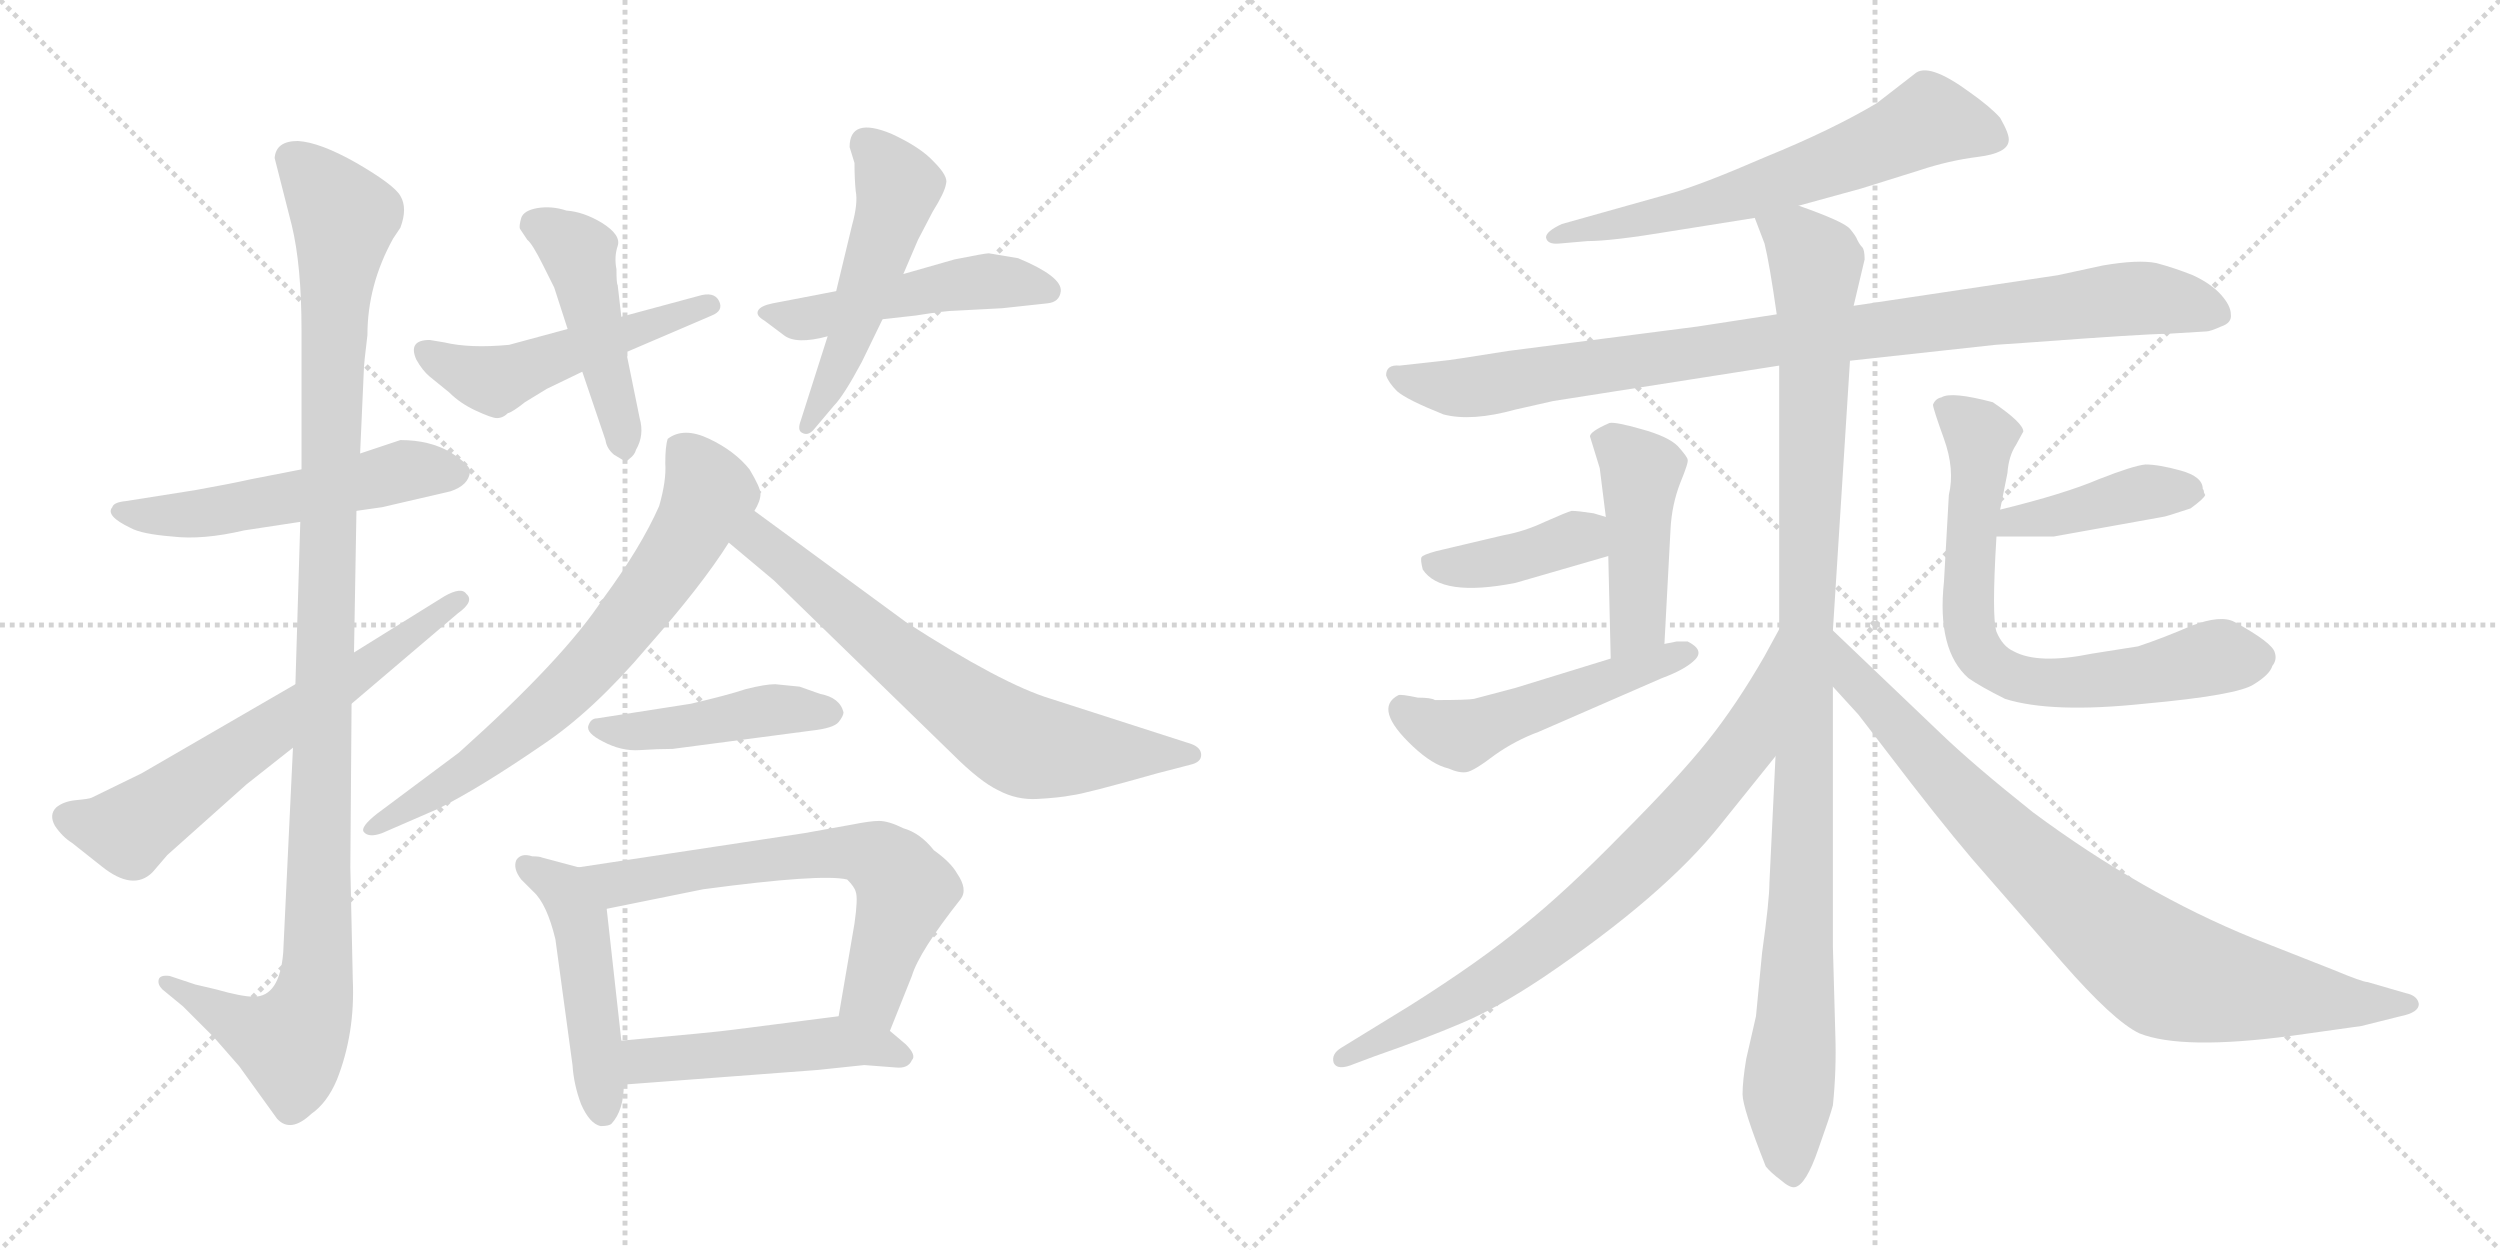 <svg version="1.1" viewBox="0 0 2048 1024" xmlns="http://www.w3.org/2000/svg">
  <g stroke="lightgray" stroke-dasharray="1,1" stroke-width="1" transform="scale(4, 4)">
    <line x1="0" y1="0" x2="256" y2="256"></line>
    <line x1="256" y1="0" x2="0" y2="256"></line>
    <line x1="128" y1="0" x2="128" y2="256"></line>
    <line x1="0" y1="128" x2="256" y2="128"></line>
    <line x1="256" y1="0" x2="512" y2="256"></line>
    <line x1="512" y1="0" x2="256" y2="256"></line>
    <line x1="384" y1="0" x2="384" y2="256"></line>
    <line x1="256" y1="128" x2="512" y2="128"></line>
  </g>
<g transform="scale(1, -1) translate(0, -850)">
   <style type="text/css">
    @keyframes keyframes0 {
      from {
       stroke: black;
       stroke-dashoffset: 535;
       stroke-width: 128;
       }
       64% {
       animation-timing-function: step-end;
       stroke: black;
       stroke-dashoffset: 0;
       stroke-width: 128;
       }
       to {
       stroke: black;
       stroke-width: 1024;
       }
       }
       #make-me-a-hanzi-animation-0 {
         animation: keyframes0 0.685s both;
         animation-delay: 0s;
         animation-timing-function: linear;
       }
    @keyframes keyframes1 {
      from {
       stroke: black;
       stroke-dashoffset: 1112;
       stroke-width: 128;
       }
       78% {
       animation-timing-function: step-end;
       stroke: black;
       stroke-dashoffset: 0;
       stroke-width: 128;
       }
       to {
       stroke: black;
       stroke-width: 1024;
       }
       }
       #make-me-a-hanzi-animation-1 {
         animation: keyframes1 1.155s both;
         animation-delay: 0.685s;
         animation-timing-function: linear;
       }
    @keyframes keyframes2 {
      from {
       stroke: black;
       stroke-dashoffset: 637;
       stroke-width: 128;
       }
       67% {
       animation-timing-function: step-end;
       stroke: black;
       stroke-dashoffset: 0;
       stroke-width: 128;
       }
       to {
       stroke: black;
       stroke-width: 1024;
       }
       }
       #make-me-a-hanzi-animation-2 {
         animation: keyframes2 0.768s both;
         animation-delay: 1.84s;
         animation-timing-function: linear;
       }
    @keyframes keyframes3 {
      from {
       stroke: black;
       stroke-dashoffset: 504;
       stroke-width: 128;
       }
       62% {
       animation-timing-function: step-end;
       stroke: black;
       stroke-dashoffset: 0;
       stroke-width: 128;
       }
       to {
       stroke: black;
       stroke-width: 1024;
       }
       }
       #make-me-a-hanzi-animation-3 {
         animation: keyframes3 0.66s both;
         animation-delay: 2.609s;
         animation-timing-function: linear;
       }
    @keyframes keyframes4 {
      from {
       stroke: black;
       stroke-dashoffset: 463;
       stroke-width: 128;
       }
       60% {
       animation-timing-function: step-end;
       stroke: black;
       stroke-dashoffset: 0;
       stroke-width: 128;
       }
       to {
       stroke: black;
       stroke-width: 1024;
       }
       }
       #make-me-a-hanzi-animation-4 {
         animation: keyframes4 0.627s both;
         animation-delay: 3.269s;
         animation-timing-function: linear;
       }
    @keyframes keyframes5 {
      from {
       stroke: black;
       stroke-dashoffset: 489;
       stroke-width: 128;
       }
       61% {
       animation-timing-function: step-end;
       stroke: black;
       stroke-dashoffset: 0;
       stroke-width: 128;
       }
       to {
       stroke: black;
       stroke-width: 1024;
       }
       }
       #make-me-a-hanzi-animation-5 {
         animation: keyframes5 0.648s both;
         animation-delay: 3.896s;
         animation-timing-function: linear;
       }
    @keyframes keyframes6 {
      from {
       stroke: black;
       stroke-dashoffset: 512;
       stroke-width: 128;
       }
       63% {
       animation-timing-function: step-end;
       stroke: black;
       stroke-dashoffset: 0;
       stroke-width: 128;
       }
       to {
       stroke: black;
       stroke-width: 1024;
       }
       }
       #make-me-a-hanzi-animation-6 {
         animation: keyframes6 0.667s both;
         animation-delay: 4.544s;
         animation-timing-function: linear;
       }
    @keyframes keyframes7 {
      from {
       stroke: black;
       stroke-dashoffset: 699;
       stroke-width: 128;
       }
       69% {
       animation-timing-function: step-end;
       stroke: black;
       stroke-dashoffset: 0;
       stroke-width: 128;
       }
       to {
       stroke: black;
       stroke-width: 1024;
       }
       }
       #make-me-a-hanzi-animation-7 {
         animation: keyframes7 0.819s both;
         animation-delay: 5.21s;
         animation-timing-function: linear;
       }
    @keyframes keyframes8 {
      from {
       stroke: black;
       stroke-dashoffset: 684;
       stroke-width: 128;
       }
       69% {
       animation-timing-function: step-end;
       stroke: black;
       stroke-dashoffset: 0;
       stroke-width: 128;
       }
       to {
       stroke: black;
       stroke-width: 1024;
       }
       }
       #make-me-a-hanzi-animation-8 {
         animation: keyframes8 0.807s both;
         animation-delay: 6.029s;
         animation-timing-function: linear;
       }
    @keyframes keyframes9 {
      from {
       stroke: black;
       stroke-dashoffset: 450;
       stroke-width: 128;
       }
       59% {
       animation-timing-function: step-end;
       stroke: black;
       stroke-dashoffset: 0;
       stroke-width: 128;
       }
       to {
       stroke: black;
       stroke-width: 1024;
       }
       }
       #make-me-a-hanzi-animation-9 {
         animation: keyframes9 0.616s both;
         animation-delay: 6.836s;
         animation-timing-function: linear;
       }
    @keyframes keyframes10 {
      from {
       stroke: black;
       stroke-dashoffset: 479;
       stroke-width: 128;
       }
       61% {
       animation-timing-function: step-end;
       stroke: black;
       stroke-dashoffset: 0;
       stroke-width: 128;
       }
       to {
       stroke: black;
       stroke-width: 1024;
       }
       }
       #make-me-a-hanzi-animation-10 {
         animation: keyframes10 0.64s both;
         animation-delay: 7.452s;
         animation-timing-function: linear;
       }
    @keyframes keyframes11 {
      from {
       stroke: black;
       stroke-dashoffset: 645;
       stroke-width: 128;
       }
       68% {
       animation-timing-function: step-end;
       stroke: black;
       stroke-dashoffset: 0;
       stroke-width: 128;
       }
       to {
       stroke: black;
       stroke-width: 1024;
       }
       }
       #make-me-a-hanzi-animation-11 {
         animation: keyframes11 0.775s both;
         animation-delay: 8.092s;
         animation-timing-function: linear;
       }
    @keyframes keyframes12 {
      from {
       stroke: black;
       stroke-dashoffset: 483;
       stroke-width: 128;
       }
       61% {
       animation-timing-function: step-end;
       stroke: black;
       stroke-dashoffset: 0;
       stroke-width: 128;
       }
       to {
       stroke: black;
       stroke-width: 1024;
       }
       }
       #make-me-a-hanzi-animation-12 {
         animation: keyframes12 0.643s both;
         animation-delay: 8.867s;
         animation-timing-function: linear;
       }
    @keyframes keyframes13 {
      from {
       stroke: black;
       stroke-dashoffset: 636;
       stroke-width: 128;
       }
       67% {
       animation-timing-function: step-end;
       stroke: black;
       stroke-dashoffset: 0;
       stroke-width: 128;
       }
       to {
       stroke: black;
       stroke-width: 1024;
       }
       }
       #make-me-a-hanzi-animation-13 {
         animation: keyframes13 0.768s both;
         animation-delay: 9.51s;
         animation-timing-function: linear;
       }
    @keyframes keyframes14 {
      from {
       stroke: black;
       stroke-dashoffset: 934;
       stroke-width: 128;
       }
       75% {
       animation-timing-function: step-end;
       stroke: black;
       stroke-dashoffset: 0;
       stroke-width: 128;
       }
       to {
       stroke: black;
       stroke-width: 1024;
       }
       }
       #make-me-a-hanzi-animation-14 {
         animation: keyframes14 1.01s both;
         animation-delay: 10.277s;
         animation-timing-function: linear;
       }
    @keyframes keyframes15 {
      from {
       stroke: black;
       stroke-dashoffset: 1060;
       stroke-width: 128;
       }
       78% {
       animation-timing-function: step-end;
       stroke: black;
       stroke-dashoffset: 0;
       stroke-width: 128;
       }
       to {
       stroke: black;
       stroke-width: 1024;
       }
       }
       #make-me-a-hanzi-animation-15 {
         animation: keyframes15 1.113s both;
         animation-delay: 11.287s;
         animation-timing-function: linear;
       }
    @keyframes keyframes16 {
      from {
       stroke: black;
       stroke-dashoffset: 448;
       stroke-width: 128;
       }
       59% {
       animation-timing-function: step-end;
       stroke: black;
       stroke-dashoffset: 0;
       stroke-width: 128;
       }
       to {
       stroke: black;
       stroke-width: 1024;
       }
       }
       #make-me-a-hanzi-animation-16 {
         animation: keyframes16 0.615s both;
         animation-delay: 12.4s;
         animation-timing-function: linear;
       }
    @keyframes keyframes17 {
      from {
       stroke: black;
       stroke-dashoffset: 399;
       stroke-width: 128;
       }
       56% {
       animation-timing-function: step-end;
       stroke: black;
       stroke-dashoffset: 0;
       stroke-width: 128;
       }
       to {
       stroke: black;
       stroke-width: 1024;
       }
       }
       #make-me-a-hanzi-animation-17 {
         animation: keyframes17 0.575s both;
         animation-delay: 13.015s;
         animation-timing-function: linear;
       }
    @keyframes keyframes18 {
      from {
       stroke: black;
       stroke-dashoffset: 508;
       stroke-width: 128;
       }
       62% {
       animation-timing-function: step-end;
       stroke: black;
       stroke-dashoffset: 0;
       stroke-width: 128;
       }
       to {
       stroke: black;
       stroke-width: 1024;
       }
       }
       #make-me-a-hanzi-animation-18 {
         animation: keyframes18 0.663s both;
         animation-delay: 13.589s;
         animation-timing-function: linear;
       }
    @keyframes keyframes19 {
      from {
       stroke: black;
       stroke-dashoffset: 423;
       stroke-width: 128;
       }
       58% {
       animation-timing-function: step-end;
       stroke: black;
       stroke-dashoffset: 0;
       stroke-width: 128;
       }
       to {
       stroke: black;
       stroke-width: 1024;
       }
       }
       #make-me-a-hanzi-animation-19 {
         animation: keyframes19 0.594s both;
         animation-delay: 14.253s;
         animation-timing-function: linear;
       }
    @keyframes keyframes20 {
      from {
       stroke: black;
       stroke-dashoffset: 713;
       stroke-width: 128;
       }
       70% {
       animation-timing-function: step-end;
       stroke: black;
       stroke-dashoffset: 0;
       stroke-width: 128;
       }
       to {
       stroke: black;
       stroke-width: 1024;
       }
       }
       #make-me-a-hanzi-animation-20 {
         animation: keyframes20 0.83s both;
         animation-delay: 14.847s;
         animation-timing-function: linear;
       }
    @keyframes keyframes21 {
      from {
       stroke: black;
       stroke-dashoffset: 758;
       stroke-width: 128;
       }
       71% {
       animation-timing-function: step-end;
       stroke: black;
       stroke-dashoffset: 0;
       stroke-width: 128;
       }
       to {
       stroke: black;
       stroke-width: 1024;
       }
       }
       #make-me-a-hanzi-animation-21 {
         animation: keyframes21 0.867s both;
         animation-delay: 15.677s;
         animation-timing-function: linear;
       }
    @keyframes keyframes22 {
      from {
       stroke: black;
       stroke-dashoffset: 844;
       stroke-width: 128;
       }
       73% {
       animation-timing-function: step-end;
       stroke: black;
       stroke-dashoffset: 0;
       stroke-width: 128;
       }
       to {
       stroke: black;
       stroke-width: 1024;
       }
       }
       #make-me-a-hanzi-animation-22 {
         animation: keyframes22 0.937s both;
         animation-delay: 16.544s;
         animation-timing-function: linear;
       }
</style>
<path d="M 292.0 431.5 L 313.0 434.5 L 369.0 447.5 Q 384.0 452.5 385.0 463.5 Q 386.0 468.5 369.0 479.5 Q 352.0 489.5 328.0 489.5 L 295.0 478.5 L 247.0 465.5 L 206.0 457.5 Q 188.0 453.5 160.0 448.5 L 103.0 439.5 Q 93.0 438.5 92.0 434.5 Q 86.0 427.5 107.0 417.5 Q 116.0 412.5 141.0 410.5 Q 166.0 407.5 200.0 415.5 L 246.0 422.5 L 292.0 431.5 Z" fill="lightgray"></path> 
<path d="M 240.0 237.5 L 232.0 69.5 Q 229.0 33.5 208.0 33.5 Q 198.0 33.5 177.0 39.5 L 160.0 43.5 L 139.0 50.5 Q 131.0 51.5 130.0 47.5 Q 129.0 43.5 133.0 39.5 L 150.0 25.5 L 175.0 0.5 L 196.0 -23.5 L 227.0 -66.5 Q 238.0 -78.5 255.0 -62.5 Q 268.0 -53.5 276.0 -34.5 Q 291.0 3.5 289.0 47.5 L 287.0 139.5 L 288.0 273.5 L 290.0 315.5 L 292.0 431.5 L 295.0 478.5 L 298.0 545.5 Q 298.0 551.5 301.0 575.5 Q 301.0 616.5 322.0 654.5 L 328.0 663.5 Q 334.0 679.5 328.0 689.5 Q 323.0 698.5 292.0 716.5 Q 262.0 733.5 244.0 734.5 Q 226.0 734.5 225.0 720.5 L 239.0 665.5 Q 247.0 632.5 247.0 579.5 L 247.0 465.5 L 246.0 422.5 L 242.0 289.5 L 240.0 237.5 Z" fill="lightgray"></path> 
<path d="M 45.0 173.5 Q 51.0 164.5 59.0 159.5 L 83.0 140.5 Q 109.0 119.5 125.0 135.5 L 137.0 149.5 L 202.0 207.5 L 240.0 237.5 L 288.0 273.5 L 375.0 347.5 Q 389.0 357.5 382.0 363.5 Q 378.0 369.5 364.0 361.5 L 290.0 315.5 L 242.0 289.5 L 116.0 216.5 L 75.0 196.5 Q 73.0 195.5 62.0 194.5 Q 52.0 193.5 46.0 188.5 Q 40.0 182.5 45.0 173.5 Z" fill="lightgray"></path> 
<path d="M 364.0 569.5 L 352.0 571.5 Q 334.0 571.5 341.0 555.5 Q 346.0 546.5 352.0 541.5 L 368.0 528.5 Q 377.0 519.5 390.0 513.5 Q 403.0 507.5 407.0 507.5 Q 412.0 507.5 416.0 511.5 Q 420.0 512.5 430.0 520.5 L 448.0 531.5 L 477.0 545.5 L 513.0 561.5 L 583.0 591.5 Q 593.0 595.5 589.0 603.5 Q 585.0 611.5 572.0 607.5 L 509.0 590.5 L 465.0 580.5 L 417.0 567.5 Q 385.0 564.5 364.0 569.5 Z" fill="lightgray"></path> 
<path d="M 477.0 545.5 L 496.0 489.5 Q 497.0 482.5 503.0 477.5 Q 511.0 472.5 512.0 472.5 Q 513.0 471.5 516.0 474.5 Q 520.0 477.5 521.0 481.5 Q 528.0 493.5 524.0 507.5 L 513.0 561.5 L 509.0 590.5 L 506.0 616.5 Q 505.0 617.5 505.0 629.5 Q 503.0 639.5 506.0 648.5 Q 509.0 657.5 493.0 667.5 Q 478.0 676.5 464.0 677.5 Q 452.0 681.5 440.0 679.5 Q 429.0 677.5 427.0 671.5 Q 425.0 664.5 426.0 662.5 L 432.0 653.5 Q 436.0 650.5 445.0 632.5 L 454.0 614.5 L 465.0 580.5 L 477.0 545.5 Z" fill="lightgray"></path> 
<path d="M 685.0 611.5 L 633.0 601.5 Q 623.0 599.5 621.0 595.5 Q 619.0 591.5 626.0 587.5 L 642.0 575.5 Q 652.0 567.5 678.0 574.5 L 723.0 588.5 L 750.0 591.5 Q 775.0 595.5 783.0 595.5 L 821.0 597.5 L 858.0 601.5 Q 868.0 602.5 869.0 611.5 Q 870.0 623.5 834.0 638.5 L 810.0 642.5 Q 807.0 642.5 782.0 637.5 L 740.0 625.5 L 685.0 611.5 Z" fill="lightgray"></path> 
<path d="M 698.0 665.5 L 685.0 611.5 L 678.0 574.5 L 656.0 505.5 Q 653.0 497.5 657.0 495.5 Q 662.0 492.5 667.0 498.5 L 683.0 517.5 Q 691.0 525.5 706.0 553.5 L 723.0 588.5 L 740.0 625.5 L 752.0 653.5 L 764.0 676.5 Q 774.0 692.5 775.0 699.5 Q 777.0 705.5 765.0 717.5 Q 754.0 729.5 730.0 740.5 Q 696.0 754.5 696.0 729.5 L 700.0 716.5 Q 700.0 703.5 701.0 693.5 Q 703.0 683.5 698.0 665.5 Z" fill="lightgray"></path> 
<path d="M 614.0 465.5 Q 602.0 480.5 581.0 490.5 Q 560.0 500.5 547.0 490.5 Q 545.0 484.5 545.0 470.5 Q 546.0 456.5 540.0 435.5 Q 525.0 401.5 494.0 359.5 Q 462.0 310.5 376.0 233.5 L 309.0 183.5 Q 295.0 172.5 298.0 168.5 Q 302.0 163.5 313.0 167.5 L 359.0 187.5 Q 393.0 204.5 444.0 239.5 Q 486.0 267.5 530.0 319.5 Q 575.0 370.5 597.0 405.5 L 618.0 431.5 Q 623.0 439.5 623.0 445.5 Q 623.0 450.5 614.0 465.5 Z" fill="lightgray"></path> 
<path d="M 597.0 405.5 L 634.0 374.5 L 780.0 232.5 Q 803.0 209.5 818.0 202.5 Q 833.0 194.5 850.0 195.5 Q 868.0 196.5 878.0 198.5 Q 888.0 199.5 948.0 216.5 L 975.0 223.5 Q 984.0 225.5 984.0 231.5 Q 984.0 237.5 976.0 240.5 L 861.0 277.5 Q 821.0 289.5 742.0 340.5 L 618.0 431.5 C 594.0 449.5 574.0 424.5 597.0 405.5 Z" fill="lightgray"></path> 
<path d="M 551.0 236.5 L 665.0 251.5 Q 683.0 253.5 687.0 258.5 Q 691.0 263.5 691.0 266.5 Q 688.0 278.5 672.0 281.5 L 655.0 287.5 L 635.0 289.5 Q 627.0 289.5 611.0 285.5 Q 596.0 280.5 566.0 273.5 L 489.0 261.5 Q 484.0 261.5 482.0 255.5 Q 480.0 249.5 494.0 242.5 Q 509.0 234.5 524.0 235.5 Q 539.0 236.5 551.0 236.5 Z" fill="lightgray"></path> 
<path d="M 474.0 139.5 L 444.0 147.5 Q 442.0 148.5 436.0 148.5 Q 427.0 151.5 423.0 145.5 Q 420.0 138.5 427.0 129.5 L 437.0 119.5 Q 448.0 109.5 455.0 80.5 L 469.0 -22.5 Q 470.0 -38.5 476.0 -54.5 Q 483.0 -70.5 492.0 -72.5 Q 499.0 -72.5 501.0 -70.5 Q 511.0 -59.5 511.0 -38.5 L 509.0 -2.5 L 497.0 105.5 C 494.0 134.5 494.0 134.5 474.0 139.5 Z" fill="lightgray"></path> 
<path d="M 698.0 174.5 L 659.0 167.5 L 474.0 139.5 C 444.0 135.5 468.0 99.5 497.0 105.5 L 576.0 121.5 Q 673.0 134.5 694.0 129.5 Q 700.0 123.5 701.0 119.5 Q 703.0 114.5 700.0 93.5 L 687.0 17.5 C 682.0 -12.5 718.0 -22.5 729.0 5.5 L 747.0 50.5 Q 753.0 70.5 787.0 113.5 Q 793.0 121.5 784.0 134.5 Q 779.0 143.5 765.0 153.5 Q 754.0 167.5 740.0 171.5 Q 728.0 177.5 720.0 177.5 Q 713.0 177.5 698.0 174.5 Z" fill="lightgray"></path> 
<path d="M 511.0 -38.5 L 670.0 -26.5 L 708.0 -22.5 L 734.0 -24.5 Q 744.0 -25.5 747.0 -18.5 Q 751.0 -14.5 742.0 -5.5 L 729.0 5.5 C 711.0 20.5 711.0 20.5 687.0 17.5 L 601.0 6.5 Q 587.0 4.5 509.0 -2.5 C 479.0 -5.5 481.0 -40.5 511.0 -38.5 Z" fill="lightgray"></path> 
<path d="M 1473.5 681.5 L 1524.5 695.5 L 1572.5 710.5 Q 1596.5 718.5 1620.5 721.5 Q 1644.5 724.5 1645.5 734.5 Q 1646.5 739.5 1638.5 753.5 Q 1630.5 762.5 1613.5 774.5 Q 1579.5 799.5 1568.5 789.5 L 1537.5 765.5 Q 1500.5 743.5 1446.5 721.5 Q 1393.5 698.5 1368.5 691.5 L 1279.5 666.5 Q 1266.5 660.5 1266.5 655.5 Q 1267.5 649.5 1277.5 650.5 L 1300.5 652.5 Q 1320.5 652.5 1368.5 660.5 L 1437.5 671.5 L 1473.5 681.5 Z" fill="lightgray"></path> 
<path d="M 1634.5 567.5 L 1663.5 569.5 Q 1757.5 576.5 1774.5 576.5 L 1807.5 578.5 Q 1810.5 578.5 1819.5 582.5 Q 1828.5 585.5 1827.5 592.5 Q 1827.5 599.5 1819.5 608.5 Q 1811.5 617.5 1796.5 624.5 Q 1781.5 630.5 1766.5 634.5 Q 1751.5 637.5 1722.5 632.5 L 1685.5 624.5 L 1518.5 599.5 L 1455.5 592.5 L 1390.5 582.5 L 1235.5 562.5 Q 1185.5 554.5 1182.5 554.5 L 1146.5 550.5 Q 1135.5 551.5 1135.5 542.5 Q 1137.5 536.5 1144.5 529.5 Q 1152.5 522.5 1182.5 510.5 Q 1205.5 504.5 1241.5 514.5 L 1272.5 521.5 L 1457.5 550.5 L 1515.5 554.5 L 1634.5 567.5 Z" fill="lightgray"></path> 
<path d="M 1518.5 599.5 L 1527.5 637.5 Q 1527.5 645.5 1525.5 647.5 Q 1523.5 649.5 1521.5 653.5 Q 1520.5 656.5 1515.5 662.5 Q 1510.5 668.5 1473.5 681.5 C 1445.5 692.5 1427.5 698.5 1437.5 671.5 L 1445.5 650.5 Q 1449.5 634.5 1455.5 592.5 L 1457.5 550.5 L 1457.5 334.5 L 1454.5 230.5 L 1449.5 126.5 Q 1449.5 112.5 1443.5 69.5 L 1438.5 17.5 L 1430.5 -17.5 Q 1427.5 -35.5 1427.5 -46.5 Q 1427.5 -57.5 1446.5 -105.5 Q 1450.5 -110.5 1458.5 -116.5 Q 1466.5 -123.5 1470.5 -122.5 Q 1479.5 -120.5 1489.5 -91.5 Q 1499.5 -63.5 1501.5 -55.5 Q 1504.5 -26.5 1503.5 2.5 L 1501.5 74.5 L 1501.5 287.5 L 1501.5 333.5 L 1515.5 554.5 L 1518.5 599.5 Z" fill="lightgray"></path> 
<path d="M 1363.5 322.5 L 1368.5 416.5 Q 1369.5 436.5 1376.5 454.5 Q 1383.5 471.5 1382.5 473.5 Q 1382.5 475.5 1374.5 484.5 Q 1366.5 492.5 1344.5 498.5 Q 1323.5 504.5 1318.5 503.5 Q 1302.5 496.5 1302.5 492.5 L 1310.5 466.5 L 1315.5 426.5 L 1317.5 394.5 L 1319.5 310.5 C 1320.5 280.5 1361.5 292.5 1363.5 322.5 Z" fill="lightgray"></path> 
<path d="M 1315.5 426.5 L 1305.5 429.5 Q 1292.5 431.5 1287.5 431.5 Q 1283.5 430.5 1265.5 422.5 Q 1248.5 414.5 1231.5 411.5 L 1176.5 398.5 Q 1165.5 395.5 1164.5 393.5 Q 1163.5 391.5 1165.5 383.5 Q 1180.5 360.5 1241.5 372.5 L 1317.5 394.5 C 1346.5 402.5 1344.5 417.5 1315.5 426.5 Z" fill="lightgray"></path> 
<path d="M 1161.5 278.5 Q 1147.5 281.5 1145.5 280.5 Q 1124.5 269.5 1157.5 238.5 Q 1173.5 223.5 1186.5 220.5 Q 1195.5 216.5 1201.5 217.5 Q 1207.5 218.5 1224.5 231.5 Q 1241.5 243.5 1260.5 250.5 L 1361.5 294.5 Q 1380.5 301.5 1388.5 309.5 Q 1396.5 317.5 1382.5 324.5 L 1373.5 324.5 L 1363.5 322.5 L 1319.5 310.5 L 1241.5 286.5 L 1207.5 277.5 Q 1202.5 276.5 1175.5 276.5 Q 1172.5 278.5 1161.5 278.5 Z" fill="lightgray"></path> 
<path d="M 1635.5 410.5 L 1682.5 410.5 L 1771.5 426.5 Q 1773.5 426.5 1794.5 433.5 Q 1805.5 441.5 1806.5 444.5 L 1805.5 446.5 Q 1805.5 448.5 1804.5 449.5 Q 1804.5 459.5 1786.5 464.5 Q 1768.5 469.5 1757.5 469.5 Q 1747.5 468.5 1719.5 457.5 Q 1691.5 445.5 1638.5 432.5 C 1609.5 425.5 1605.5 410.5 1635.5 410.5 Z" fill="lightgray"></path> 
<path d="M 1638.5 432.5 L 1644.5 462.5 Q 1645.5 476.5 1651.5 485.5 L 1657.5 496.5 Q 1657.5 503.5 1632.5 520.5 Q 1598.5 529.5 1590.5 524.5 Q 1585.5 523.5 1583.5 518.5 Q 1583.5 515.5 1592.5 490.5 Q 1601.5 465.5 1596.5 444.5 L 1592.5 373.5 Q 1586.5 317.5 1612.5 294.5 Q 1622.5 287.5 1642.5 277.5 Q 1680.5 265.5 1756.5 273.5 Q 1833.5 280.5 1846.5 289.5 Q 1859.5 297.5 1861.5 304.5 Q 1865.5 309.5 1863.5 315.5 Q 1861.5 323.5 1830.5 340.5 Q 1819.5 346.5 1795.5 337.5 Q 1772.5 327.5 1751.5 320.5 L 1713.5 314.5 Q 1669.5 305.5 1649.5 316.5 Q 1640.5 320.5 1635.5 332.5 Q 1631.5 344.5 1635.5 410.5 L 1638.5 432.5 Z" fill="lightgray"></path> 
<path d="M 1457.5 334.5 L 1445.5 312.5 Q 1422.5 272.5 1398.5 242.5 Q 1374.5 212.5 1328.5 166.5 Q 1282.5 119.5 1247.5 91.5 Q 1212.5 62.5 1155.5 26.5 L 1098.5 -8.5 Q 1090.5 -13.5 1092.5 -20.5 Q 1095.5 -27.5 1109.5 -21.5 L 1125.5 -15.5 Q 1168.5 -0.5 1196.5 11.5 Q 1225.5 23.5 1264.5 49.5 Q 1363.5 116.5 1409.5 174.5 L 1454.5 230.5 C 1473.5 253.5 1471.5 360.5 1457.5 334.5 Z" fill="lightgray"></path> 
<path d="M 1501.5 287.5 L 1522.5 264.5 L 1565.5 208.5 Q 1603.5 159.5 1628.5 131.5 L 1689.5 61.5 Q 1731.5 13.5 1752.5 3.5 Q 1787.5 -10.5 1877.5 1.5 L 1934.5 9.5 L 1966.5 17.5 Q 1981.5 20.5 1981.5 27.5 Q 1980.5 34.5 1970.5 36.5 L 1939.5 45.5 Q 1935.5 45.5 1911.5 55.5 L 1845.5 81.5 Q 1754.5 118.5 1665.5 184.5 Q 1616.5 223.5 1589.5 249.5 L 1501.5 333.5 C 1479.5 354.5 1481.5 309.5 1501.5 287.5 Z" fill="lightgray"></path> 
      <clipPath id="make-me-a-hanzi-clip-0">
      <path d="M 292.0 431.5 L 313.0 434.5 L 369.0 447.5 Q 384.0 452.5 385.0 463.5 Q 386.0 468.5 369.0 479.5 Q 352.0 489.5 328.0 489.5 L 295.0 478.5 L 247.0 465.5 L 206.0 457.5 Q 188.0 453.5 160.0 448.5 L 103.0 439.5 Q 93.0 438.5 92.0 434.5 Q 86.0 427.5 107.0 417.5 Q 116.0 412.5 141.0 410.5 Q 166.0 407.5 200.0 415.5 L 246.0 422.5 L 292.0 431.5 Z" fill="lightgray"></path>
      </clipPath>
      <path clip-path="url(#make-me-a-hanzi-clip-0)" d="M 100.0 431.5 L 160.0 428.5 L 250.0 443.5 L 334.0 465.5 L 375.0 462.5 " fill="none" id="make-me-a-hanzi-animation-0" stroke-dasharray="407 814" stroke-linecap="round"></path>

      <clipPath id="make-me-a-hanzi-clip-1">
      <path d="M 240.0 237.5 L 232.0 69.5 Q 229.0 33.5 208.0 33.5 Q 198.0 33.5 177.0 39.5 L 160.0 43.5 L 139.0 50.5 Q 131.0 51.5 130.0 47.5 Q 129.0 43.5 133.0 39.5 L 150.0 25.5 L 175.0 0.5 L 196.0 -23.5 L 227.0 -66.5 Q 238.0 -78.5 255.0 -62.5 Q 268.0 -53.5 276.0 -34.5 Q 291.0 3.5 289.0 47.5 L 287.0 139.5 L 288.0 273.5 L 290.0 315.5 L 292.0 431.5 L 295.0 478.5 L 298.0 545.5 Q 298.0 551.5 301.0 575.5 Q 301.0 616.5 322.0 654.5 L 328.0 663.5 Q 334.0 679.5 328.0 689.5 Q 323.0 698.5 292.0 716.5 Q 262.0 733.5 244.0 734.5 Q 226.0 734.5 225.0 720.5 L 239.0 665.5 Q 247.0 632.5 247.0 579.5 L 247.0 465.5 L 246.0 422.5 L 242.0 289.5 L 240.0 237.5 Z" fill="lightgray"></path>
      </clipPath>
      <path clip-path="url(#make-me-a-hanzi-clip-1)" d="M 241.0 719.5 L 282.0 671.5 L 272.0 558.5 L 258.0 39.5 L 246.0 5.5 L 235.0 -3.5 L 136.0 45.5 " fill="none" id="make-me-a-hanzi-animation-1" stroke-dasharray="984 1968" stroke-linecap="round"></path>

      <clipPath id="make-me-a-hanzi-clip-2">
      <path d="M 45.0 173.5 Q 51.0 164.5 59.0 159.5 L 83.0 140.5 Q 109.0 119.5 125.0 135.5 L 137.0 149.5 L 202.0 207.5 L 240.0 237.5 L 288.0 273.5 L 375.0 347.5 Q 389.0 357.5 382.0 363.5 Q 378.0 369.5 364.0 361.5 L 290.0 315.5 L 242.0 289.5 L 116.0 216.5 L 75.0 196.5 Q 73.0 195.5 62.0 194.5 Q 52.0 193.5 46.0 188.5 Q 40.0 182.5 45.0 173.5 Z" fill="lightgray"></path>
      </clipPath>
      <path clip-path="url(#make-me-a-hanzi-clip-2)" d="M 55.0 180.5 L 106.0 170.5 L 376.0 358.5 " fill="none" id="make-me-a-hanzi-animation-2" stroke-dasharray="509 1018" stroke-linecap="round"></path>

      <clipPath id="make-me-a-hanzi-clip-3">
      <path d="M 364.0 569.5 L 352.0 571.5 Q 334.0 571.5 341.0 555.5 Q 346.0 546.5 352.0 541.5 L 368.0 528.5 Q 377.0 519.5 390.0 513.5 Q 403.0 507.5 407.0 507.5 Q 412.0 507.5 416.0 511.5 Q 420.0 512.5 430.0 520.5 L 448.0 531.5 L 477.0 545.5 L 513.0 561.5 L 583.0 591.5 Q 593.0 595.5 589.0 603.5 Q 585.0 611.5 572.0 607.5 L 509.0 590.5 L 465.0 580.5 L 417.0 567.5 Q 385.0 564.5 364.0 569.5 Z" fill="lightgray"></path>
      </clipPath>
      <path clip-path="url(#make-me-a-hanzi-clip-3)" d="M 349.0 562.5 L 405.0 537.5 L 581.0 599.5 " fill="none" id="make-me-a-hanzi-animation-3" stroke-dasharray="376 752" stroke-linecap="round"></path>

      <clipPath id="make-me-a-hanzi-clip-4">
      <path d="M 477.0 545.5 L 496.0 489.5 Q 497.0 482.5 503.0 477.5 Q 511.0 472.5 512.0 472.5 Q 513.0 471.5 516.0 474.5 Q 520.0 477.5 521.0 481.5 Q 528.0 493.5 524.0 507.5 L 513.0 561.5 L 509.0 590.5 L 506.0 616.5 Q 505.0 617.5 505.0 629.5 Q 503.0 639.5 506.0 648.5 Q 509.0 657.5 493.0 667.5 Q 478.0 676.5 464.0 677.5 Q 452.0 681.5 440.0 679.5 Q 429.0 677.5 427.0 671.5 Q 425.0 664.5 426.0 662.5 L 432.0 653.5 Q 436.0 650.5 445.0 632.5 L 454.0 614.5 L 465.0 580.5 L 477.0 545.5 Z" fill="lightgray"></path>
      </clipPath>
      <path clip-path="url(#make-me-a-hanzi-clip-4)" d="M 440.0 665.5 L 474.0 641.5 L 511.0 480.5 " fill="none" id="make-me-a-hanzi-animation-4" stroke-dasharray="335 670" stroke-linecap="round"></path>

      <clipPath id="make-me-a-hanzi-clip-5">
      <path d="M 685.0 611.5 L 633.0 601.5 Q 623.0 599.5 621.0 595.5 Q 619.0 591.5 626.0 587.5 L 642.0 575.5 Q 652.0 567.5 678.0 574.5 L 723.0 588.5 L 750.0 591.5 Q 775.0 595.5 783.0 595.5 L 821.0 597.5 L 858.0 601.5 Q 868.0 602.5 869.0 611.5 Q 870.0 623.5 834.0 638.5 L 810.0 642.5 Q 807.0 642.5 782.0 637.5 L 740.0 625.5 L 685.0 611.5 Z" fill="lightgray"></path>
      </clipPath>
      <path clip-path="url(#make-me-a-hanzi-clip-5)" d="M 629.0 594.5 L 667.0 589.5 L 796.0 619.5 L 858.0 612.5 " fill="none" id="make-me-a-hanzi-animation-5" stroke-dasharray="361 722" stroke-linecap="round"></path>

      <clipPath id="make-me-a-hanzi-clip-6">
      <path d="M 698.0 665.5 L 685.0 611.5 L 678.0 574.5 L 656.0 505.5 Q 653.0 497.5 657.0 495.5 Q 662.0 492.5 667.0 498.5 L 683.0 517.5 Q 691.0 525.5 706.0 553.5 L 723.0 588.5 L 740.0 625.5 L 752.0 653.5 L 764.0 676.5 Q 774.0 692.5 775.0 699.5 Q 777.0 705.5 765.0 717.5 Q 754.0 729.5 730.0 740.5 Q 696.0 754.5 696.0 729.5 L 700.0 716.5 Q 700.0 703.5 701.0 693.5 Q 703.0 683.5 698.0 665.5 Z" fill="lightgray"></path>
      </clipPath>
      <path clip-path="url(#make-me-a-hanzi-clip-6)" d="M 709.0 732.5 L 736.0 697.5 L 689.0 552.5 L 661.0 500.5 " fill="none" id="make-me-a-hanzi-animation-6" stroke-dasharray="384 768" stroke-linecap="round"></path>

      <clipPath id="make-me-a-hanzi-clip-7">
      <path d="M 614.0 465.5 Q 602.0 480.5 581.0 490.5 Q 560.0 500.5 547.0 490.5 Q 545.0 484.5 545.0 470.5 Q 546.0 456.5 540.0 435.5 Q 525.0 401.5 494.0 359.5 Q 462.0 310.5 376.0 233.5 L 309.0 183.5 Q 295.0 172.5 298.0 168.5 Q 302.0 163.5 313.0 167.5 L 359.0 187.5 Q 393.0 204.5 444.0 239.5 Q 486.0 267.5 530.0 319.5 Q 575.0 370.5 597.0 405.5 L 618.0 431.5 Q 623.0 439.5 623.0 445.5 Q 623.0 450.5 614.0 465.5 Z" fill="lightgray"></path>
      </clipPath>
      <path clip-path="url(#make-me-a-hanzi-clip-7)" d="M 555.0 484.5 L 568.0 472.5 L 581.0 445.5 L 517.0 343.5 L 437.0 260.5 L 306.0 169.5 " fill="none" id="make-me-a-hanzi-animation-7" stroke-dasharray="571 1142" stroke-linecap="round"></path>

      <clipPath id="make-me-a-hanzi-clip-8">
      <path d="M 597.0 405.5 L 634.0 374.5 L 780.0 232.5 Q 803.0 209.5 818.0 202.5 Q 833.0 194.5 850.0 195.5 Q 868.0 196.5 878.0 198.5 Q 888.0 199.5 948.0 216.5 L 975.0 223.5 Q 984.0 225.5 984.0 231.5 Q 984.0 237.5 976.0 240.5 L 861.0 277.5 Q 821.0 289.5 742.0 340.5 L 618.0 431.5 C 594.0 449.5 574.0 424.5 597.0 405.5 Z" fill="lightgray"></path>
      </clipPath>
      <path clip-path="url(#make-me-a-hanzi-clip-8)" d="M 605.0 405.5 L 627.0 404.5 L 761.0 292.5 L 835.0 241.5 L 875.0 234.5 L 976.0 232.5 " fill="none" id="make-me-a-hanzi-animation-8" stroke-dasharray="556 1112" stroke-linecap="round"></path>

      <clipPath id="make-me-a-hanzi-clip-9">
      <path d="M 551.0 236.5 L 665.0 251.5 Q 683.0 253.5 687.0 258.5 Q 691.0 263.5 691.0 266.5 Q 688.0 278.5 672.0 281.5 L 655.0 287.5 L 635.0 289.5 Q 627.0 289.5 611.0 285.5 Q 596.0 280.5 566.0 273.5 L 489.0 261.5 Q 484.0 261.5 482.0 255.5 Q 480.0 249.5 494.0 242.5 Q 509.0 234.5 524.0 235.5 Q 539.0 236.5 551.0 236.5 Z" fill="lightgray"></path>
      </clipPath>
      <path clip-path="url(#make-me-a-hanzi-clip-9)" d="M 489.0 254.5 L 518.0 250.5 L 632.0 268.5 L 681.0 266.5 " fill="none" id="make-me-a-hanzi-animation-9" stroke-dasharray="322 644" stroke-linecap="round"></path>

      <clipPath id="make-me-a-hanzi-clip-10">
      <path d="M 474.0 139.5 L 444.0 147.5 Q 442.0 148.5 436.0 148.5 Q 427.0 151.5 423.0 145.5 Q 420.0 138.5 427.0 129.5 L 437.0 119.5 Q 448.0 109.5 455.0 80.5 L 469.0 -22.5 Q 470.0 -38.5 476.0 -54.5 Q 483.0 -70.5 492.0 -72.5 Q 499.0 -72.5 501.0 -70.5 Q 511.0 -59.5 511.0 -38.5 L 509.0 -2.5 L 497.0 105.5 C 494.0 134.5 494.0 134.5 474.0 139.5 Z" fill="lightgray"></path>
      </clipPath>
      <path clip-path="url(#make-me-a-hanzi-clip-10)" d="M 431.0 141.5 L 461.0 122.5 L 475.0 95.5 L 494.0 -60.5 " fill="none" id="make-me-a-hanzi-animation-10" stroke-dasharray="351 702" stroke-linecap="round"></path>

      <clipPath id="make-me-a-hanzi-clip-11">
      <path d="M 698.0 174.5 L 659.0 167.5 L 474.0 139.5 C 444.0 135.5 468.0 99.5 497.0 105.5 L 576.0 121.5 Q 673.0 134.5 694.0 129.5 Q 700.0 123.5 701.0 119.5 Q 703.0 114.5 700.0 93.5 L 687.0 17.5 C 682.0 -12.5 718.0 -22.5 729.0 5.5 L 747.0 50.5 Q 753.0 70.5 787.0 113.5 Q 793.0 121.5 784.0 134.5 Q 779.0 143.5 765.0 153.5 Q 754.0 167.5 740.0 171.5 Q 728.0 177.5 720.0 177.5 Q 713.0 177.5 698.0 174.5 Z" fill="lightgray"></path>
      </clipPath>
      <path clip-path="url(#make-me-a-hanzi-clip-11)" d="M 482.0 136.5 L 505.0 125.5 L 654.0 149.5 L 695.0 152.5 L 719.0 146.5 L 741.0 118.5 L 714.0 33.5 L 724.0 14.5 " fill="none" id="make-me-a-hanzi-animation-11" stroke-dasharray="517 1034" stroke-linecap="round"></path>

      <clipPath id="make-me-a-hanzi-clip-12">
      <path d="M 511.0 -38.5 L 670.0 -26.5 L 708.0 -22.5 L 734.0 -24.5 Q 744.0 -25.5 747.0 -18.5 Q 751.0 -14.5 742.0 -5.5 L 729.0 5.5 C 711.0 20.5 711.0 20.5 687.0 17.5 L 601.0 6.5 Q 587.0 4.5 509.0 -2.5 C 479.0 -5.5 481.0 -40.5 511.0 -38.5 Z" fill="lightgray"></path>
      </clipPath>
      <path clip-path="url(#make-me-a-hanzi-clip-12)" d="M 519.0 -32.5 L 527.0 -19.5 L 682.0 -3.5 L 737.0 -14.5 " fill="none" id="make-me-a-hanzi-animation-12" stroke-dasharray="355 710" stroke-linecap="round"></path>

      <clipPath id="make-me-a-hanzi-clip-13">
      <path d="M 1473.5 681.5 L 1524.5 695.5 L 1572.5 710.5 Q 1596.5 718.5 1620.5 721.5 Q 1644.5 724.5 1645.5 734.5 Q 1646.5 739.5 1638.5 753.5 Q 1630.5 762.5 1613.5 774.5 Q 1579.5 799.5 1568.5 789.5 L 1537.5 765.5 Q 1500.5 743.5 1446.5 721.5 Q 1393.5 698.5 1368.5 691.5 L 1279.5 666.5 Q 1266.5 660.5 1266.5 655.5 Q 1267.5 649.5 1277.5 650.5 L 1300.5 652.5 Q 1320.5 652.5 1368.5 660.5 L 1437.5 671.5 L 1473.5 681.5 Z" fill="lightgray"></path>
      </clipPath>
      <path clip-path="url(#make-me-a-hanzi-clip-13)" d="M 1634.5 736.5 L 1581.5 751.5 L 1437.5 693.5 L 1272.5 655.5 " fill="none" id="make-me-a-hanzi-animation-13" stroke-dasharray="508 1016" stroke-linecap="round"></path>

      <clipPath id="make-me-a-hanzi-clip-14">
      <path d="M 1634.5 567.5 L 1663.5 569.5 Q 1757.5 576.5 1774.5 576.5 L 1807.5 578.5 Q 1810.5 578.5 1819.5 582.5 Q 1828.5 585.5 1827.5 592.5 Q 1827.5 599.5 1819.5 608.5 Q 1811.5 617.5 1796.5 624.5 Q 1781.5 630.5 1766.5 634.5 Q 1751.5 637.5 1722.5 632.5 L 1685.5 624.5 L 1518.5 599.5 L 1455.5 592.5 L 1390.5 582.5 L 1235.5 562.5 Q 1185.5 554.5 1182.5 554.5 L 1146.5 550.5 Q 1135.5 551.5 1135.5 542.5 Q 1137.5 536.5 1144.5 529.5 Q 1152.5 522.5 1182.5 510.5 Q 1205.5 504.5 1241.5 514.5 L 1272.5 521.5 L 1457.5 550.5 L 1515.5 554.5 L 1634.5 567.5 Z" fill="lightgray"></path>
      </clipPath>
      <path clip-path="url(#make-me-a-hanzi-clip-14)" d="M 1145.5 539.5 L 1192.5 531.5 L 1452.5 571.5 L 1735.5 604.5 L 1765.5 605.5 L 1816.5 593.5 " fill="none" id="make-me-a-hanzi-animation-14" stroke-dasharray="806 1612" stroke-linecap="round"></path>

      <clipPath id="make-me-a-hanzi-clip-15">
      <path d="M 1518.5 599.5 L 1527.5 637.5 Q 1527.5 645.5 1525.5 647.5 Q 1523.5 649.5 1521.5 653.5 Q 1520.5 656.5 1515.5 662.5 Q 1510.5 668.5 1473.5 681.5 C 1445.5 692.5 1427.5 698.5 1437.5 671.5 L 1445.5 650.5 Q 1449.5 634.5 1455.5 592.5 L 1457.5 550.5 L 1457.5 334.5 L 1454.5 230.5 L 1449.5 126.5 Q 1449.5 112.5 1443.5 69.5 L 1438.5 17.5 L 1430.5 -17.5 Q 1427.5 -35.5 1427.5 -46.5 Q 1427.5 -57.5 1446.5 -105.5 Q 1450.5 -110.5 1458.5 -116.5 Q 1466.5 -123.5 1470.5 -122.5 Q 1479.5 -120.5 1489.5 -91.5 Q 1499.5 -63.5 1501.5 -55.5 Q 1504.5 -26.5 1503.5 2.5 L 1501.5 74.5 L 1501.5 287.5 L 1501.5 333.5 L 1515.5 554.5 L 1518.5 599.5 Z" fill="lightgray"></path>
      </clipPath>
      <path clip-path="url(#make-me-a-hanzi-clip-15)" d="M 1444.5 668.5 L 1474.5 651.5 L 1487.5 635.5 L 1476.5 127.5 L 1464.5 -50.5 L 1468.5 -112.5 " fill="none" id="make-me-a-hanzi-animation-15" stroke-dasharray="932 1864" stroke-linecap="round"></path>

      <clipPath id="make-me-a-hanzi-clip-16">
      <path d="M 1363.5 322.5 L 1368.5 416.5 Q 1369.5 436.5 1376.5 454.5 Q 1383.5 471.5 1382.5 473.5 Q 1382.5 475.5 1374.5 484.5 Q 1366.5 492.5 1344.5 498.5 Q 1323.5 504.5 1318.5 503.5 Q 1302.5 496.5 1302.5 492.5 L 1310.5 466.5 L 1315.5 426.5 L 1317.5 394.5 L 1319.5 310.5 C 1320.5 280.5 1361.5 292.5 1363.5 322.5 Z" fill="lightgray"></path>
      </clipPath>
      <path clip-path="url(#make-me-a-hanzi-clip-16)" d="M 1312.5 488.5 L 1344.5 463.5 L 1341.5 340.5 L 1325.5 317.5 " fill="none" id="make-me-a-hanzi-animation-16" stroke-dasharray="320 640" stroke-linecap="round"></path>

      <clipPath id="make-me-a-hanzi-clip-17">
      <path d="M 1315.5 426.5 L 1305.5 429.5 Q 1292.5 431.5 1287.5 431.5 Q 1283.5 430.5 1265.5 422.5 Q 1248.5 414.5 1231.5 411.5 L 1176.5 398.5 Q 1165.5 395.5 1164.5 393.5 Q 1163.5 391.5 1165.5 383.5 Q 1180.5 360.5 1241.5 372.5 L 1317.5 394.5 C 1346.5 402.5 1344.5 417.5 1315.5 426.5 Z" fill="lightgray"></path>
      </clipPath>
      <path clip-path="url(#make-me-a-hanzi-clip-17)" d="M 1173.5 389.5 L 1194.5 384.5 L 1227.5 388.5 L 1296.5 410.5 L 1308.5 420.5 " fill="none" id="make-me-a-hanzi-animation-17" stroke-dasharray="271 542" stroke-linecap="round"></path>

      <clipPath id="make-me-a-hanzi-clip-18">
      <path d="M 1161.5 278.5 Q 1147.5 281.5 1145.5 280.5 Q 1124.5 269.5 1157.5 238.5 Q 1173.5 223.5 1186.5 220.5 Q 1195.5 216.5 1201.5 217.5 Q 1207.5 218.5 1224.5 231.5 Q 1241.5 243.5 1260.5 250.5 L 1361.5 294.5 Q 1380.5 301.5 1388.5 309.5 Q 1396.5 317.5 1382.5 324.5 L 1373.5 324.5 L 1363.5 322.5 L 1319.5 310.5 L 1241.5 286.5 L 1207.5 277.5 Q 1202.5 276.5 1175.5 276.5 Q 1172.5 278.5 1161.5 278.5 Z" fill="lightgray"></path>
      </clipPath>
      <path clip-path="url(#make-me-a-hanzi-clip-18)" d="M 1148.5 270.5 L 1161.5 258.5 L 1197.5 247.5 L 1382.5 315.5 " fill="none" id="make-me-a-hanzi-animation-18" stroke-dasharray="380 760" stroke-linecap="round"></path>

      <clipPath id="make-me-a-hanzi-clip-19">
      <path d="M 1635.5 410.5 L 1682.5 410.5 L 1771.5 426.5 Q 1773.5 426.5 1794.5 433.5 Q 1805.5 441.5 1806.5 444.5 L 1805.5 446.5 Q 1805.5 448.5 1804.5 449.5 Q 1804.5 459.5 1786.5 464.5 Q 1768.5 469.5 1757.5 469.5 Q 1747.5 468.5 1719.5 457.5 Q 1691.5 445.5 1638.5 432.5 C 1609.5 425.5 1605.5 410.5 1635.5 410.5 Z" fill="lightgray"></path>
      </clipPath>
      <path clip-path="url(#make-me-a-hanzi-clip-19)" d="M 1643.5 415.5 L 1650.5 424.5 L 1674.5 424.5 L 1749.5 445.5 L 1787.5 448.5 L 1802.5 443.5 " fill="none" id="make-me-a-hanzi-animation-19" stroke-dasharray="295 590" stroke-linecap="round"></path>

      <clipPath id="make-me-a-hanzi-clip-20">
      <path d="M 1638.5 432.5 L 1644.5 462.5 Q 1645.5 476.5 1651.5 485.5 L 1657.5 496.5 Q 1657.5 503.5 1632.5 520.5 Q 1598.5 529.5 1590.5 524.5 Q 1585.5 523.5 1583.5 518.5 Q 1583.5 515.5 1592.5 490.5 Q 1601.5 465.5 1596.5 444.5 L 1592.5 373.5 Q 1586.5 317.5 1612.5 294.5 Q 1622.5 287.5 1642.5 277.5 Q 1680.5 265.5 1756.5 273.5 Q 1833.5 280.5 1846.5 289.5 Q 1859.5 297.5 1861.5 304.5 Q 1865.5 309.5 1863.5 315.5 Q 1861.5 323.5 1830.5 340.5 Q 1819.5 346.5 1795.5 337.5 Q 1772.5 327.5 1751.5 320.5 L 1713.5 314.5 Q 1669.5 305.5 1649.5 316.5 Q 1640.5 320.5 1635.5 332.5 Q 1631.5 344.5 1635.5 410.5 L 1638.5 432.5 Z" fill="lightgray"></path>
      </clipPath>
      <path clip-path="url(#make-me-a-hanzi-clip-20)" d="M 1591.5 516.5 L 1617.5 499.5 L 1621.5 489.5 L 1611.5 348.5 L 1626.5 308.5 L 1652.5 294.5 L 1697.5 290.5 L 1767.5 298.5 L 1818.5 312.5 L 1851.5 311.5 " fill="none" id="make-me-a-hanzi-animation-20" stroke-dasharray="585 1170" stroke-linecap="round"></path>

      <clipPath id="make-me-a-hanzi-clip-21">
      <path d="M 1457.5 334.5 L 1445.5 312.5 Q 1422.5 272.5 1398.5 242.5 Q 1374.5 212.5 1328.5 166.5 Q 1282.5 119.5 1247.5 91.5 Q 1212.5 62.5 1155.5 26.5 L 1098.5 -8.5 Q 1090.5 -13.5 1092.5 -20.5 Q 1095.5 -27.5 1109.5 -21.5 L 1125.5 -15.5 Q 1168.5 -0.5 1196.5 11.5 Q 1225.5 23.5 1264.5 49.5 Q 1363.5 116.5 1409.5 174.5 L 1454.5 230.5 C 1473.5 253.5 1471.5 360.5 1457.5 334.5 Z" fill="lightgray"></path>
      </clipPath>
      <path clip-path="url(#make-me-a-hanzi-clip-21)" d="M 1450.5 316.5 L 1429.5 239.5 L 1349.5 148.5 L 1275.5 83.5 L 1218.5 43.5 L 1099.5 -16.5 " fill="none" id="make-me-a-hanzi-animation-21" stroke-dasharray="630 1260" stroke-linecap="round"></path>

      <clipPath id="make-me-a-hanzi-clip-22">
      <path d="M 1501.5 287.5 L 1522.5 264.5 L 1565.5 208.5 Q 1603.5 159.5 1628.5 131.5 L 1689.5 61.5 Q 1731.5 13.5 1752.5 3.5 Q 1787.5 -10.5 1877.5 1.5 L 1934.5 9.5 L 1966.5 17.5 Q 1981.5 20.5 1981.5 27.5 Q 1980.5 34.5 1970.5 36.5 L 1939.5 45.5 Q 1935.5 45.5 1911.5 55.5 L 1845.5 81.5 Q 1754.5 118.5 1665.5 184.5 Q 1616.5 223.5 1589.5 249.5 L 1501.5 333.5 C 1479.5 354.5 1481.5 309.5 1501.5 287.5 Z" fill="lightgray"></path>
      </clipPath>
      <path clip-path="url(#make-me-a-hanzi-clip-22)" d="M 1504.5 325.5 L 1518.5 292.5 L 1611.5 192.5 L 1681.5 126.5 L 1772.5 54.5 L 1924.5 27.5 L 1973.5 28.5 " fill="none" id="make-me-a-hanzi-animation-22" stroke-dasharray="716 1432" stroke-linecap="round"></path>

</g>
</svg>
